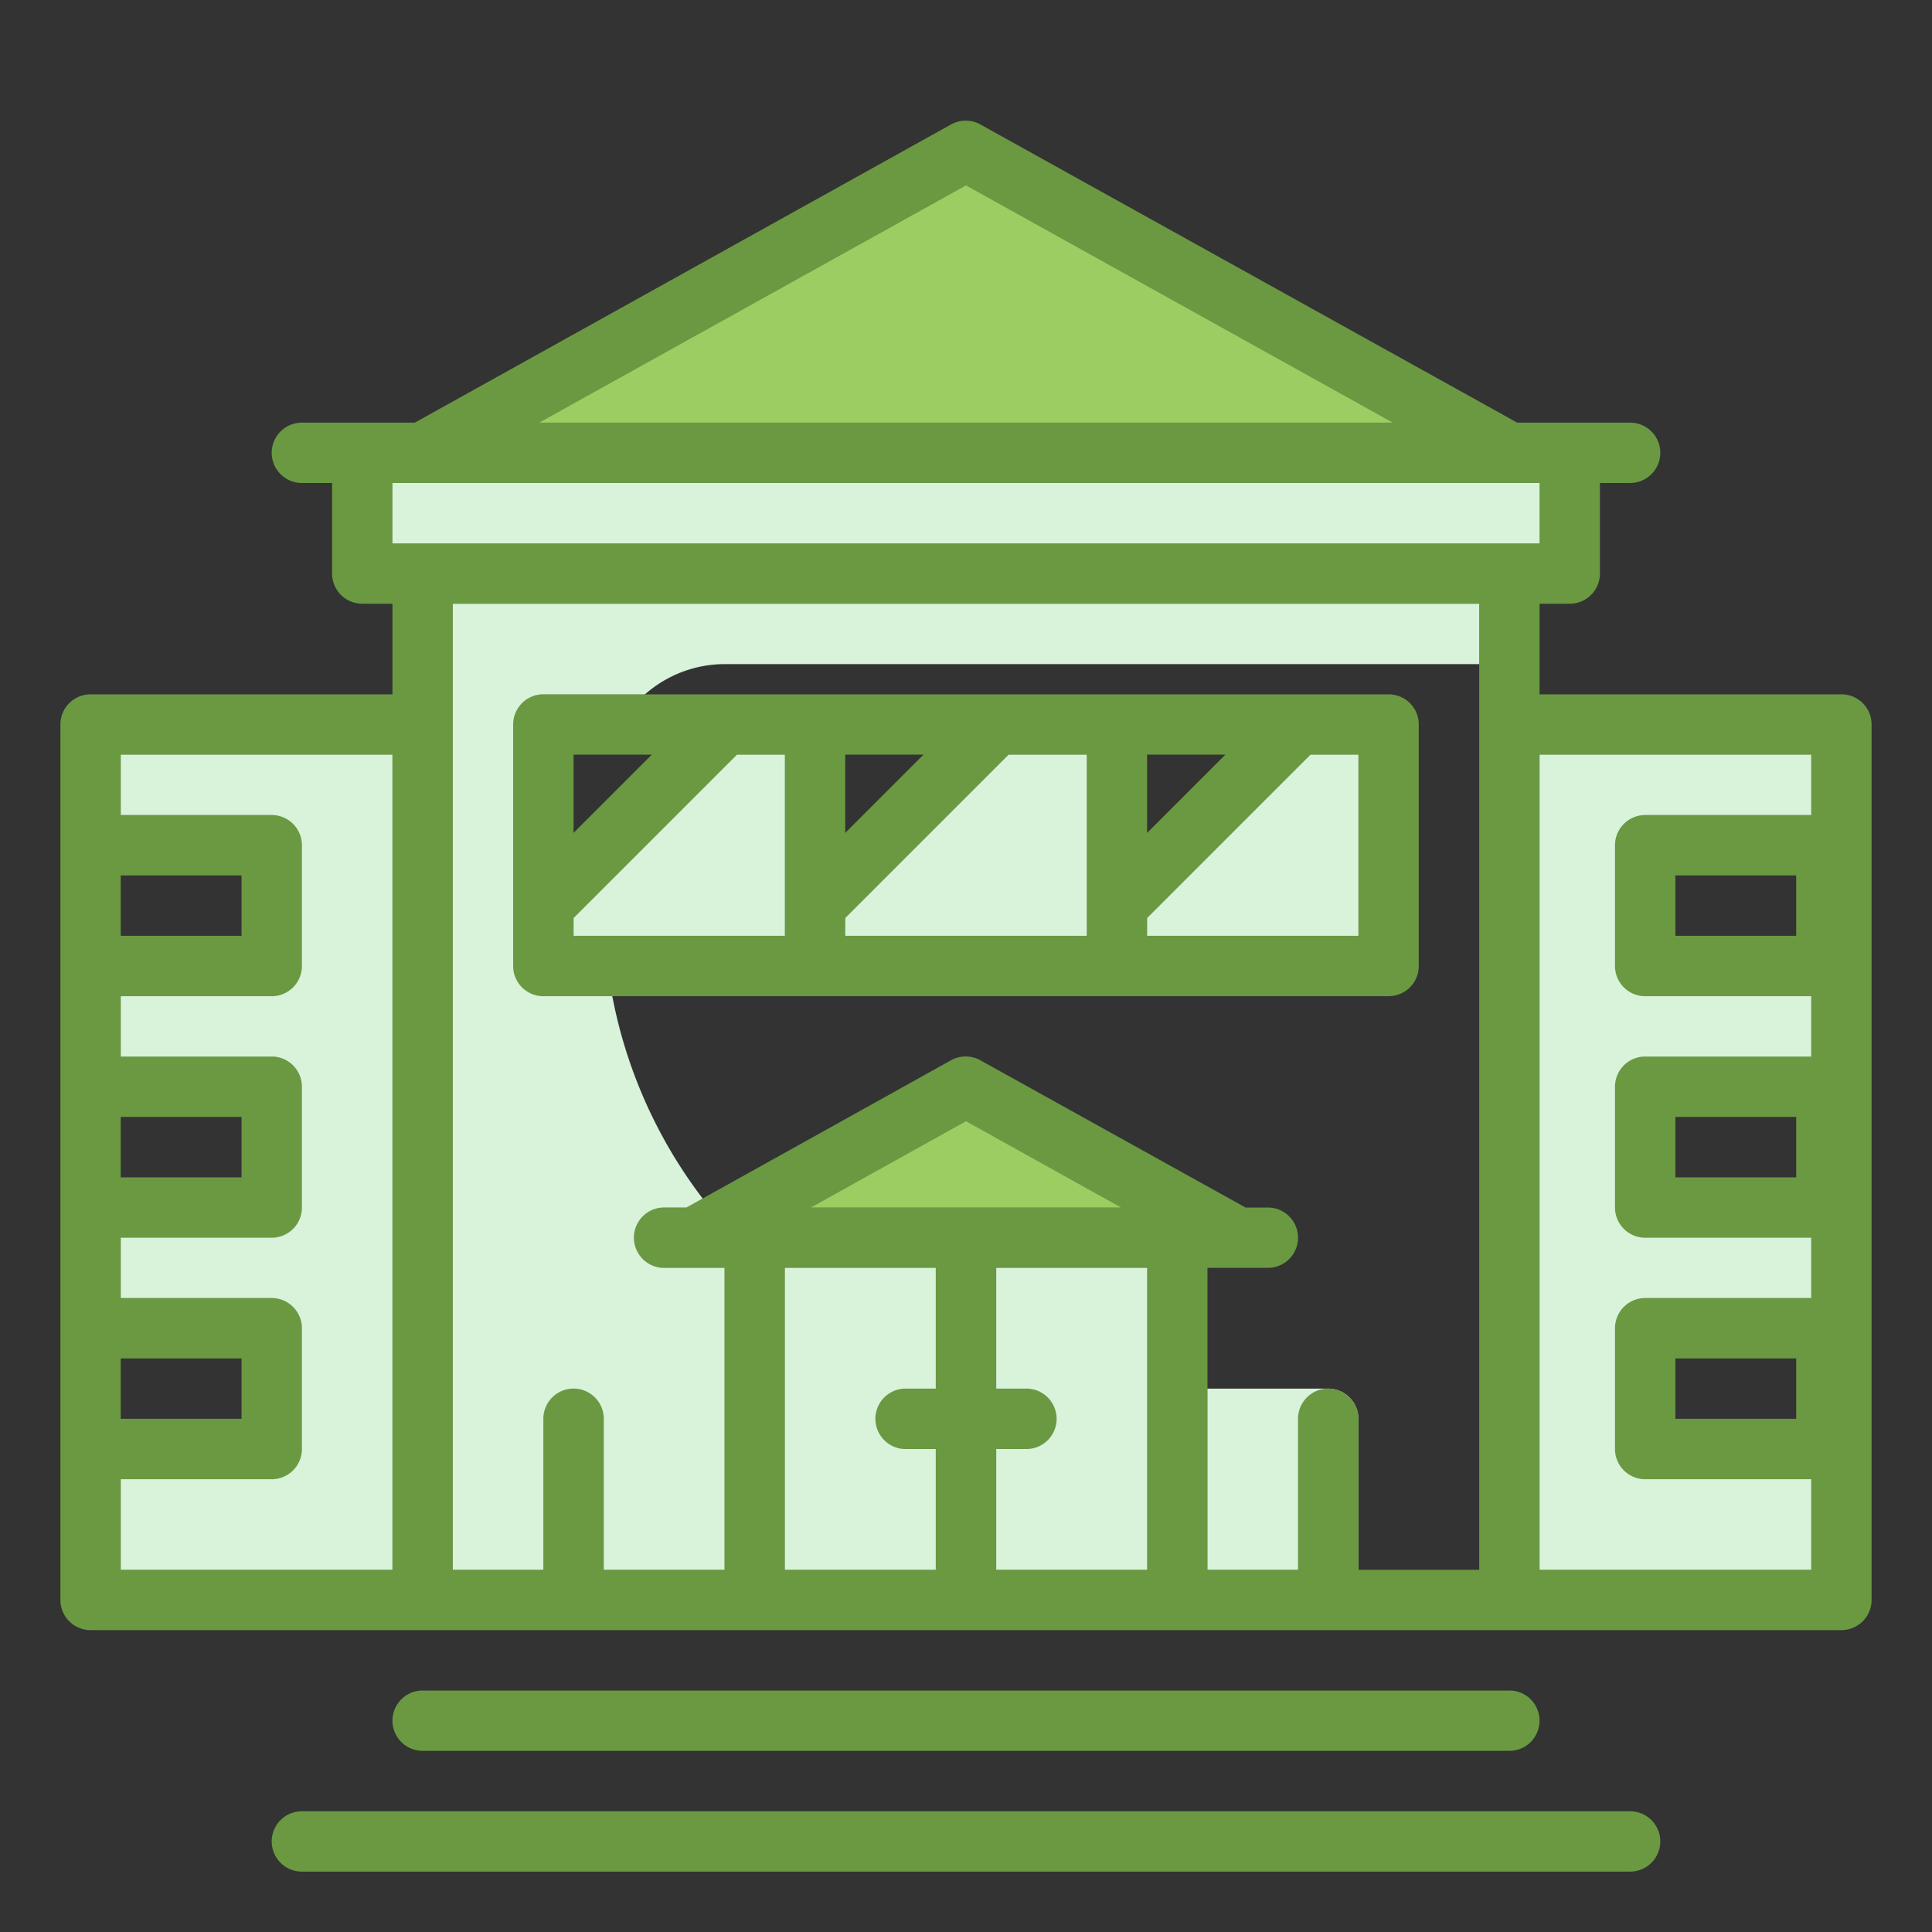 <!DOCTYPE svg PUBLIC "-//W3C//DTD SVG 1.1//EN" "http://www.w3.org/Graphics/SVG/1.1/DTD/svg11.dtd">

<!-- Uploaded to: SVG Repo, www.svgrepo.com, Transformed by: SVG Repo Mixer Tools -->
<svg width="256px" height="256px" viewBox="0 0 64.00 64.00" id="TwoTone" xmlns="http://www.w3.org/2000/svg" fill="#20262e" stroke="#20262e" stroke-width="0.001">

<rect x="0" y="0" width="64.00" height="64.00" fill="#333333" stroke="none"/>

<g id="SVGRepo_bgCarrier" stroke-width="0"/>

<g id="SVGRepo_tracerCarrier" stroke-linecap="round" stroke-linejoin="round" stroke="#CCCCCC" stroke-width="0.896"/>

<g id="SVGRepo_iconCarrier"> <title/> <desc/> <g data-name="Stroke copy 3" id="Stroke_copy_3"> <path d="M50,22V19H14V53H45V47a1,1,0,0,0-1-1H36A16,16,0,0,1,20,30V28l-2,2V24h2.55A4,4,0,0,1,24,22Z" style="fill:#d8f3da"/> <rect height="12" style="fill:#d8f3da" width="14" x="25" y="41"/> <polygon points="61 28 61 24 50 24 50 53 61 53 61 48 55 48 55 44 61 44 61 40 55 40 55 36 61 36 61 32 55 32 55 28 61 28" style="fill:#d8f3da"/> <polygon points="3 24 3 28 9 28 9 32 3 32 3 36 9 36 9 40 3 40 3 44 9 44 9 48 3 48 3 53 14 53 14 24 3 24" style="fill:#d8f3da"/> <rect height="4" style="fill:#d8f3da" width="40" x="12" y="15"/> <polygon points="32 5 14 15 50 15 32 5" style="fill:#9ccd62"/> <polygon points="32 36 23 41 41 41 32 36" style="fill:#9ccd62"/> <polygon points="43 24 37 30 37 24 33 24 27 30 27 24 24 24 18 30 18 32 46 32 46 24 43 24" style="fill:#d8f3da"/> </g> <g data-name="Stroke Close copy 3" id="Stroke_Close_copy_3"> <path d="M61,23H51V20h1a1,1,0,0,0,1-1V16h1a1,1,0,0,0,0-2H50.26L32.49,4.13a1,1,0,0,0-1,0L13.74,14H10a1,1,0,0,0,0,2h1v3a1,1,0,0,0,1,1h1v3H3a1,1,0,0,0-1,1V53a1,1,0,0,0,1,1H61a1,1,0,0,0,1-1V24A1,1,0,0,0,61,23ZM32,6.14,46.14,14H17.86ZM51,16v2H13V16ZM4,29H8v2H4Zm0,8H8v2H4Zm0,8H8v2H4Zm0,4H9a1,1,0,0,0,1-1V44a1,1,0,0,0-1-1H4V41H9a1,1,0,0,0,1-1V36a1,1,0,0,0-1-1H4V33H9a1,1,0,0,0,1-1V28a1,1,0,0,0-1-1H4V25h9V52H4ZM15,20H49V52H45V47a1,1,0,0,0-2,0v5H40V42h2a1,1,0,0,0,0-2h-.74l-8.77-4.87a1,1,0,0,0-1,0L22.74,40H22a1,1,0,0,0,0,2h2V52H20V47a1,1,0,0,0-2,0v5H15ZM26.86,40,32,37.14,37.14,40ZM26,42h5v4H30a1,1,0,0,0,0,2h1v4H26Zm7,10V48h1a1,1,0,0,0,0-2H33V42h5V52Zm18,0V25h9v2H54.5a1,1,0,0,0-1,1v4a1,1,0,0,0,1,1H60v2H54.5a1,1,0,0,0-1,1v4a1,1,0,0,0,1,1H60v2H54.5a1,1,0,0,0-1,1v4a1,1,0,0,0,1,1H60v3Zm8.5-23v2h-4V29Zm0,8v2h-4V37Zm0,8v2h-4V45Z" style="fill:#6a9942"/> <path d="M18,33H46a1,1,0,0,0,1-1V24a1,1,0,0,0-1-1H18a1,1,0,0,0-1,1v8A1,1,0,0,0,18,33Zm1-2.59L24.41,25H26v6H19ZM38,25h2.59L38,27.59Zm7,6H38v-.59L43.41,25H45Zm-9,0H28v-.59L33.41,25H36Zm-5.41-6L28,27.59V25Zm-9,0L19,27.59V25Z" style="fill:#6a9942"/> <path d="M50,58a1,1,0,0,0,0-2H14a1,1,0,0,0,0,2Z" style="fill:#6a9942"/> <path d="M54,60H10a1,1,0,0,0,0,2H54a1,1,0,0,0,0-2Z" style="fill:#6a9942"/> </g> </g>

</svg>